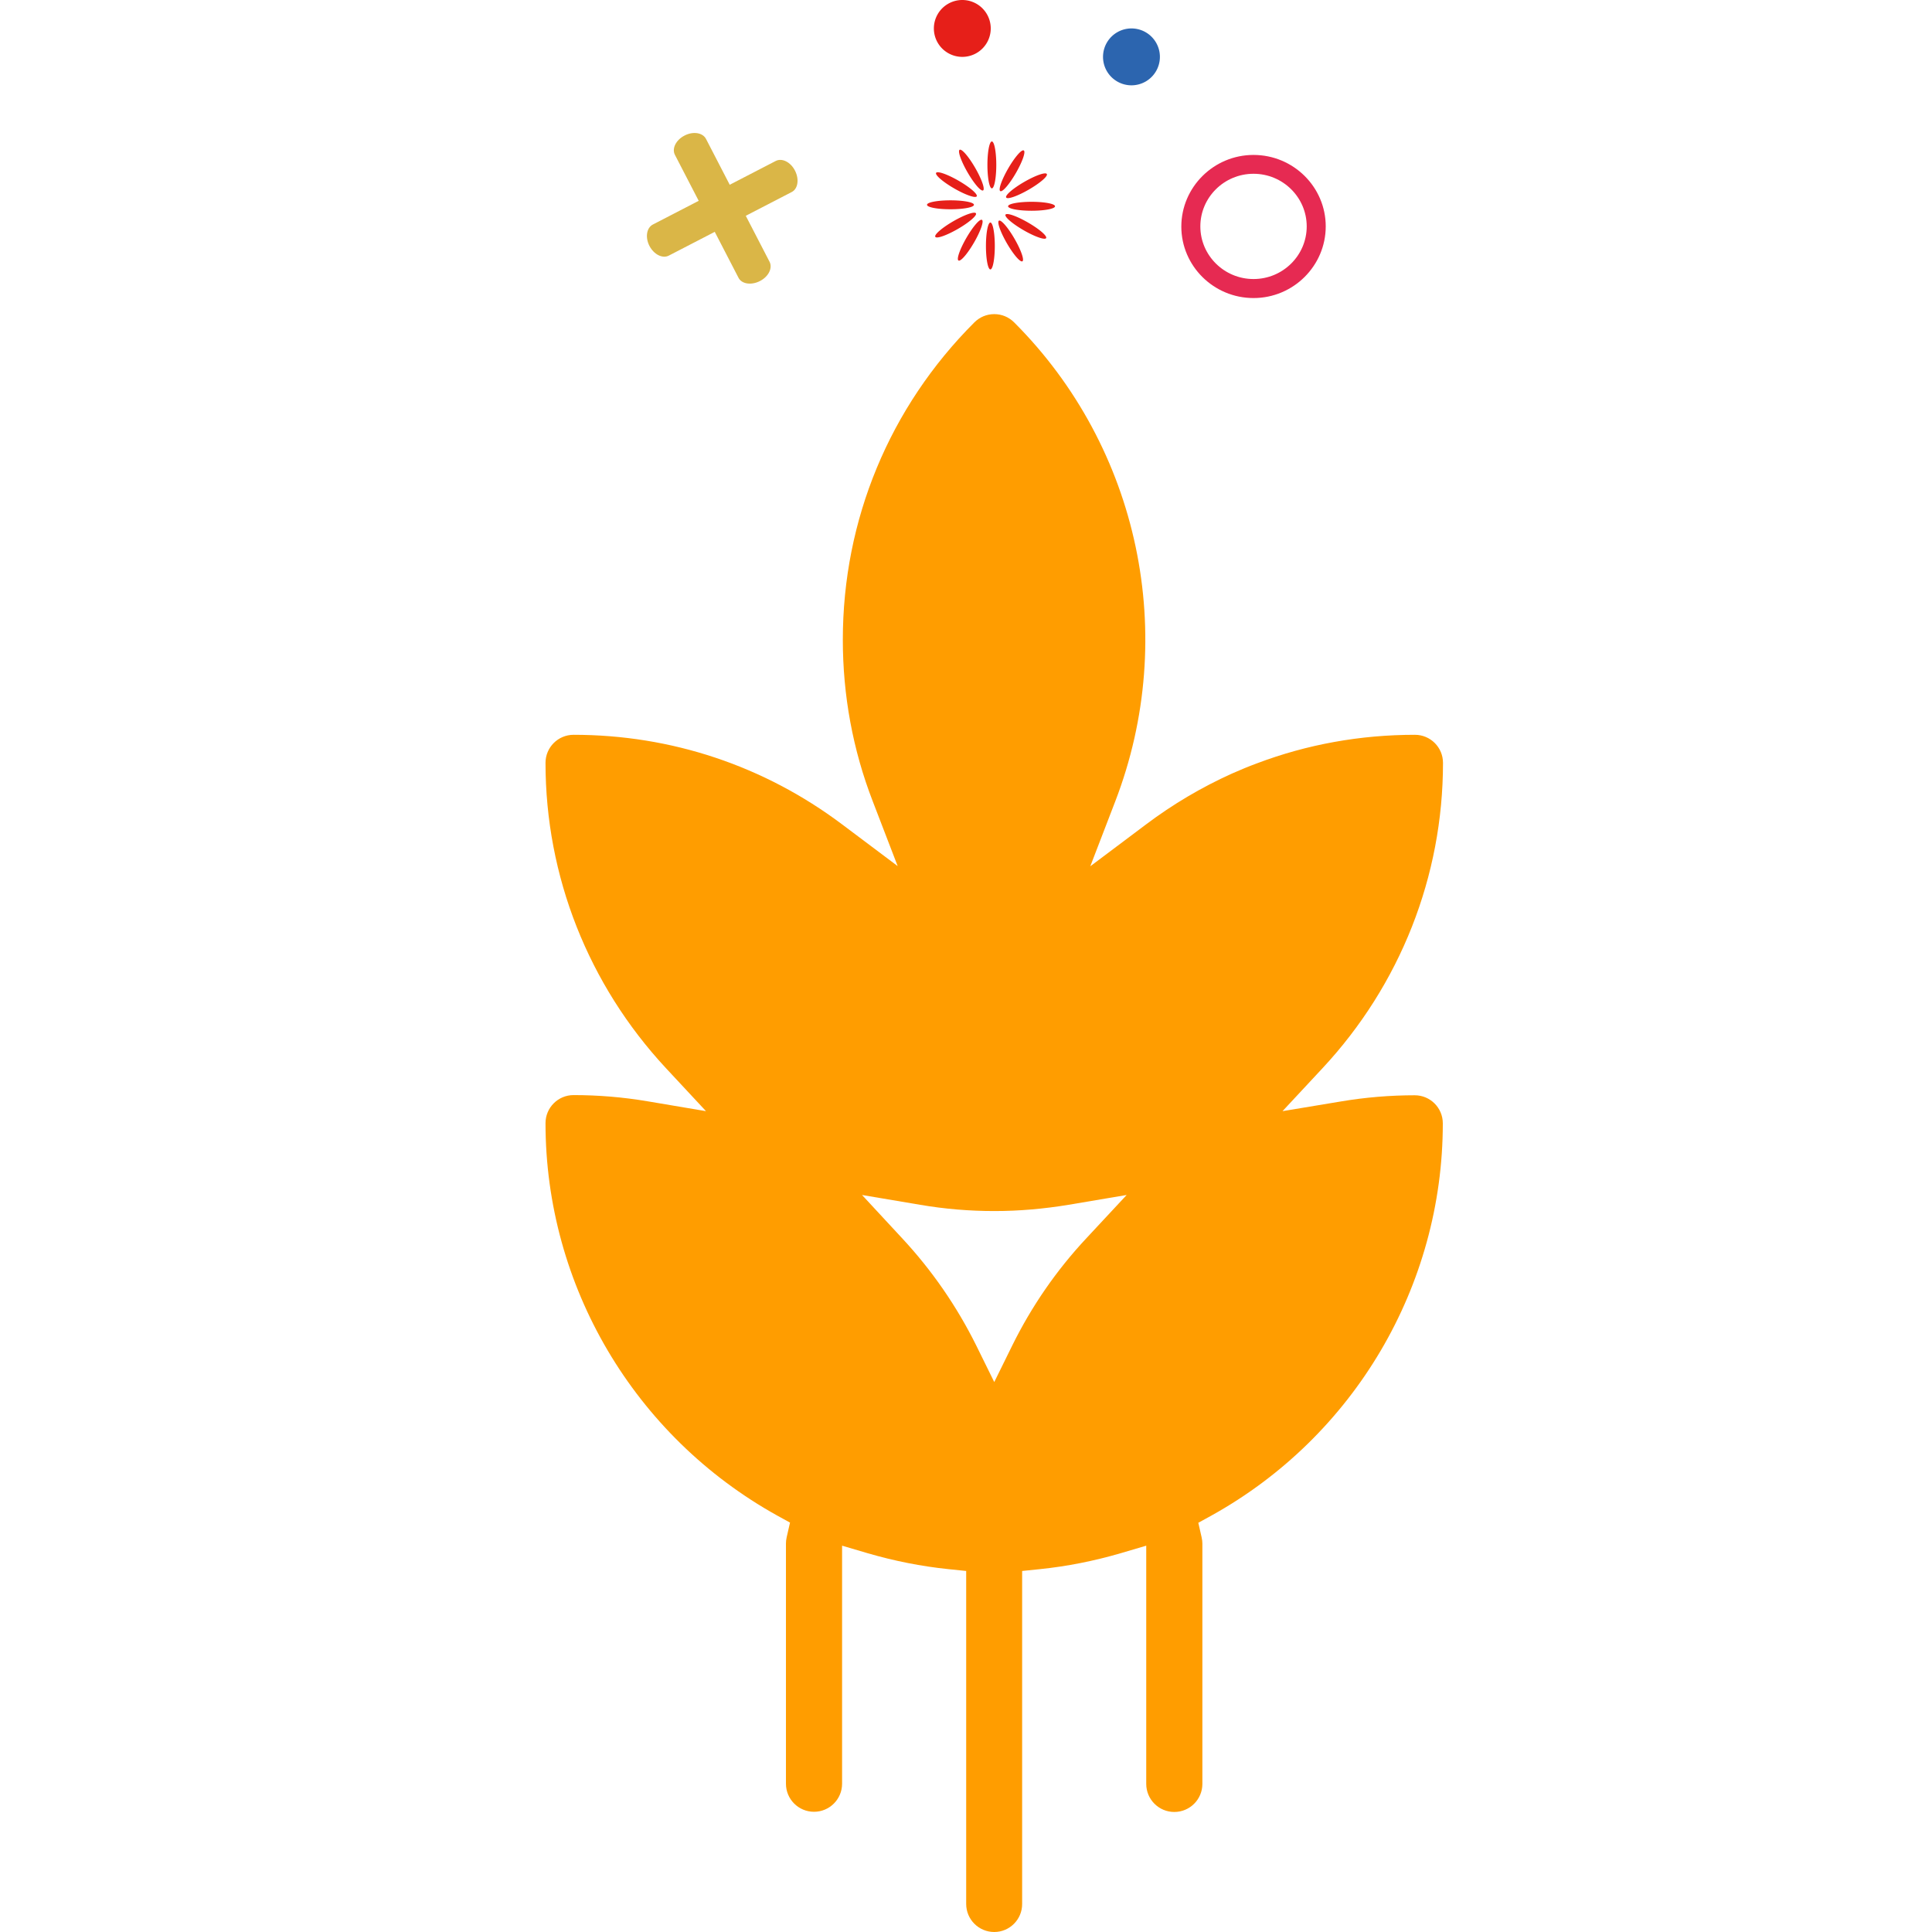 <?xml version="1.0" standalone="no"?><!DOCTYPE svg PUBLIC "-//W3C//DTD SVG 1.1//EN" "http://www.w3.org/Graphics/SVG/1.1/DTD/svg11.dtd"><svg t="1678164248805" class="icon" viewBox="0 0 1024 1024" version="1.1" xmlns="http://www.w3.org/2000/svg" p-id="1978" xmlns:xlink="http://www.w3.org/1999/xlink" width="200" height="200"><path d="M526.975 1024c-8.222 0-14.877-6.656-14.877-14.877V832.648l-9.494-0.979c-14.192-1.468-28.58-4.307-42.675-8.418l-13.605-4.013v126.165c0 8.222-6.656 14.877-14.877 14.877-8.222 0-14.877-6.656-14.877-14.877V818.065c0-0.979 0.098-2.055 0.392-3.328l1.762-7.732-6.949-3.817c-75.66-42.088-122.641-121.76-122.641-207.893 0-8.222 6.656-14.877 14.877-14.877 13.018 0 26.231 1.077 39.445 3.328l30.734 5.188-21.24-22.806c-41.109-44.241-63.816-101.695-63.816-161.792 0-8.222 6.656-14.877 14.877-14.877 51.777 0 101.01 16.444 142.315 47.471l29.461 22.12-13.214-34.355c-10.571-27.308-15.856-56.182-15.856-85.643 0-63.523 24.763-123.228 69.689-168.154 2.838-2.838 6.558-4.405 10.571-4.405 4.013 0 7.732 1.566 10.571 4.405 66.361 66.361 87.405 166.001 53.539 253.896l-13.214 34.355 29.461-22.12c14.29-10.767 29.559-19.771 45.611-27.014 4.405-1.958 8.907-3.817 13.409-5.481 26.427-9.984 54.616-15.073 83.588-15.073 8.222 0 14.877 6.656 14.877 14.877 0 60.195-22.708 117.649-63.816 161.792l-21.24 22.806 30.636-5.09c13.214-2.251 26.525-3.328 39.445-3.328 8.222 0 14.877 6.656 14.877 14.877 0 86.231-46.981 165.903-122.641 207.893l-6.949 3.817 1.762 7.732c0.294 1.272 0.392 2.349 0.392 3.328v127.339c0 8.222-6.656 14.877-14.877 14.877s-14.877-6.656-14.877-14.877v-126.263l-13.605 4.013c-14.094 4.111-28.385 6.949-42.675 8.418l-9.494 0.979v176.376c0.098 8.222-6.558 14.975-14.78 14.975z m-48.939-367.826c15.954 17.129 29.168 36.313 39.445 57.063l9.494 19.282 9.494-19.282c10.277-20.848 23.491-40.032 39.445-57.063l21.24-22.806-30.734 5.188c-13.018 2.153-26.231 3.328-39.249 3.328h-0.196c-13.018 0-26.231-1.077-39.347-3.328l-30.734-5.188 21.142 22.806z" fill="#FF9D00" p-id="1979"></path><path d="M522.571 130.374a12.431 2.349 90 1 0 4.698 0 12.431 2.349 90 1 0-4.698 0Z" fill="#E61F19" p-id="1980"></path><path d="M533.648 128.901a12.431 2.349 60 1 0 4.069-2.349 12.431 2.349 60 1 0-4.069 2.349Z" fill="#E61F19" p-id="1981"></path><path d="M542.533 122.026a12.431 2.349 30 1 0 2.349-4.069 12.431 2.349 30 1 0-2.349 4.069Z" fill="#E61F19" p-id="1982"></path><path d="M534.316 109.33a12.431 2.349 0 1 0 24.861 0 12.431 2.349 0 1 0-24.861 0Z" fill="#E61F19" p-id="1983"></path><path d="M533.301 104.672a2.349 12.431 60 1 0 21.53-12.431 2.349 12.431 60 1 0-21.53 12.431Z" fill="#E61F19" p-id="1984"></path><path d="M530.176 101.286a2.349 12.431 30 1 0 12.431-21.53 2.349 12.431 30 1 0-12.431 21.53Z" fill="#E61F19" p-id="1985"></path><path d="M523.354 87.405a12.431 2.349 90 1 0 4.698 0 12.431 2.349 90 1 0-4.698 0Z" fill="#E61F19" p-id="1986"></path><path d="M512.81 91.333a12.431 2.349 60 1 0 4.069-2.349 12.431 2.349 60 1 0-4.069 2.349Z" fill="#E61F19" p-id="1987"></path><path d="M505.747 99.872a12.431 2.349 30 1 0 2.349-4.069 12.431 2.349 30 1 0-2.349 4.069Z" fill="#E61F19" p-id="1988"></path><path d="M491.348 108.547a12.431 2.349 0 1 0 24.861 0 12.431 2.349 0 1 0-24.861 0Z" fill="#E61F19" p-id="1989"></path><path d="M495.732 125.51a2.349 12.431 60 1 0 21.53-12.431 2.349 12.431 60 1 0-21.53 12.431Z" fill="#E61F19" p-id="1990"></path><path d="M508.022 138.072a2.349 12.431 30 1 0 12.431-21.53 2.349 12.431 30 1 0-12.431 21.53Z" fill="#E61F19" p-id="1991"></path><path d="M599.699 30.146m-15.073 0a15.073 15.073 0 1 0 30.146 0 15.073 15.073 0 1 0-30.146 0Z" fill="#2C65AF" p-id="1992"></path><path d="M510.042 15.073m-15.073 0a15.073 15.073 0 1 0 30.146 0 15.073 15.073 0 1 0-30.146 0Z" fill="#E61F19" p-id="1993"></path><path d="M402.768 148.97c4.6-2.349 6.851-6.949 5.09-10.277l-33.67-65.089c-1.762-3.328-6.851-4.111-11.354-1.762-4.6 2.349-6.851 6.949-5.09 10.277l33.67 65.089c1.664 3.328 6.754 4.111 11.354 1.762z" fill="#DAB647" p-id="1994"></path><path d="M421.365 90.439c-2.349-4.6-6.949-6.851-10.277-5.09l-65.089 33.67c-3.328 1.762-4.111 6.851-1.762 11.354s6.949 6.851 10.277 5.09l65.089-33.67c3.328-1.664 4.111-6.754 1.762-11.354z" fill="#DAB647" p-id="1995"></path><path d="M664.396 82.12c21.142 0 38.27 17.031 38.27 37.879S685.538 157.975 664.396 157.975s-38.27-17.031-38.27-37.879 17.129-37.977 38.27-37.977z m0 65.774c15.563 0 28.189-12.528 28.189-27.895s-12.626-27.895-28.189-27.895-28.189 12.528-28.189 27.895 12.626 27.895 28.189 27.895z" fill="#E62A52" p-id="1996"></path><path d="M504.855 818.652l-35.53-4.992c-39.151-5.481-77.226-20.163-110.113-42.675-6.656-4.6-8.418-13.703-3.817-20.359 4.6-6.656 13.703-8.418 20.359-3.817 28.287 19.38 60.978 32.202 94.648 37.389-15.073-98.955-93.767-177.649-192.722-192.722 2.936 19.086 8.222 37.781 15.856 55.595 3.23 7.439-0.294 16.052-7.732 19.282-7.439 3.23-16.052-0.294-19.282-7.732-9.103-21.142-15.269-43.36-18.401-66.068l-4.992-35.53 35.53 4.992C393.078 577.872 484.007 668.801 499.961 783.024l4.894 35.628z" fill="" p-id="1997"></path><path d="M331.121 742.992c-4.013 0-7.928-1.566-10.864-4.796-8.418-9.201-24.861-28.287-33.279-41.305-4.405-6.851-2.447-15.856 4.405-20.261s15.856-2.447 20.261 4.405c6.362 9.886 20.163 26.427 30.342 37.487 5.481 5.971 4.992 15.269-0.979 20.75-2.838 2.447-6.362 3.719-9.886 3.719zM481.071 819.239l4.992-35.53c15.856-114.028 106.589-204.761 220.617-220.617l35.53-4.992-4.992 35.53c-15.856 114.028-106.589 204.761-220.617 220.617l-35.53 4.992zM707.756 592.652c-98.759 15.073-177.159 93.474-192.232 192.135C614.283 769.713 692.585 691.313 707.756 592.652z m0.881-14.975zM497.612 628.377l-35.138-4.894C351.089 608.018 262.411 519.341 246.946 407.956l-4.894-35.138 35.138 4.894c111.385 15.465 200.063 104.142 215.527 215.527l4.894 35.138zM276.505 407.271c14.877 95.725 90.831 171.776 186.653 186.653-14.877-95.725-90.929-171.776-186.653-186.653z" fill="" p-id="1998"></path><path d="M501.233 628.768l4.894-34.942c9.788-70.374 49.624-133.701 109.134-173.538 6.754-4.502 15.856-2.741 20.359 4.013 4.502 6.754 2.741 15.856-4.013 20.359-51.582 34.551-86.426 88.873-95.92 149.558 94.354-14.682 169.329-89.656 184.109-184.109-16.248 2.545-32.104 6.851-47.373 13.018-7.537 3.034-16.052-0.685-19.086-8.222-3.034-7.537 0.685-16.052 8.222-19.086 18.597-7.439 37.977-12.528 57.846-15.367l34.942-4.894-4.894 34.942c-15.367 110.211-103.066 197.909-213.178 213.178L501.233 628.768z" fill="" p-id="1999"></path><path d="M497.416 620.547l-23.295-70.276c-34.551-46.492-52.854-101.793-52.854-160.226 0-59.216 18.793-115.3 54.322-162.184l22.023-29.07 22.023 29.07c71.647 94.844 72.136 226.979 1.468 322.312l-23.686 70.374z m0.196-373.111c-30.734 41.305-46.981 90.537-46.981 142.608 0 51.973 16.248 101.206 46.981 142.608 62.348-84.273 62.348-200.846 0-285.217z m-10.375-10.669zM400.223 948.928c-8.124 0-14.682-6.558-14.682-14.682V782.926c0-8.124 6.558-14.682 14.682-14.682s14.682 6.558 14.682 14.682v151.319c0 8.026-6.558 14.682-14.682 14.682zM494.088 1009.318c-8.124 0-14.682-6.558-14.682-14.682V782.926c0-8.124 6.558-14.682 14.682-14.682s14.682 6.558 14.682 14.682v211.71c0 8.124-6.656 14.682-14.682 14.682zM587.17 965.469c-8.124 0-14.682-6.558-14.682-14.682V782.926c0-8.124 6.558-14.682 14.682-14.682s14.682 6.558 14.682 14.682V950.787c0 8.124-6.558 14.682-14.682 14.682z" fill="" p-id="2000"></path></svg>